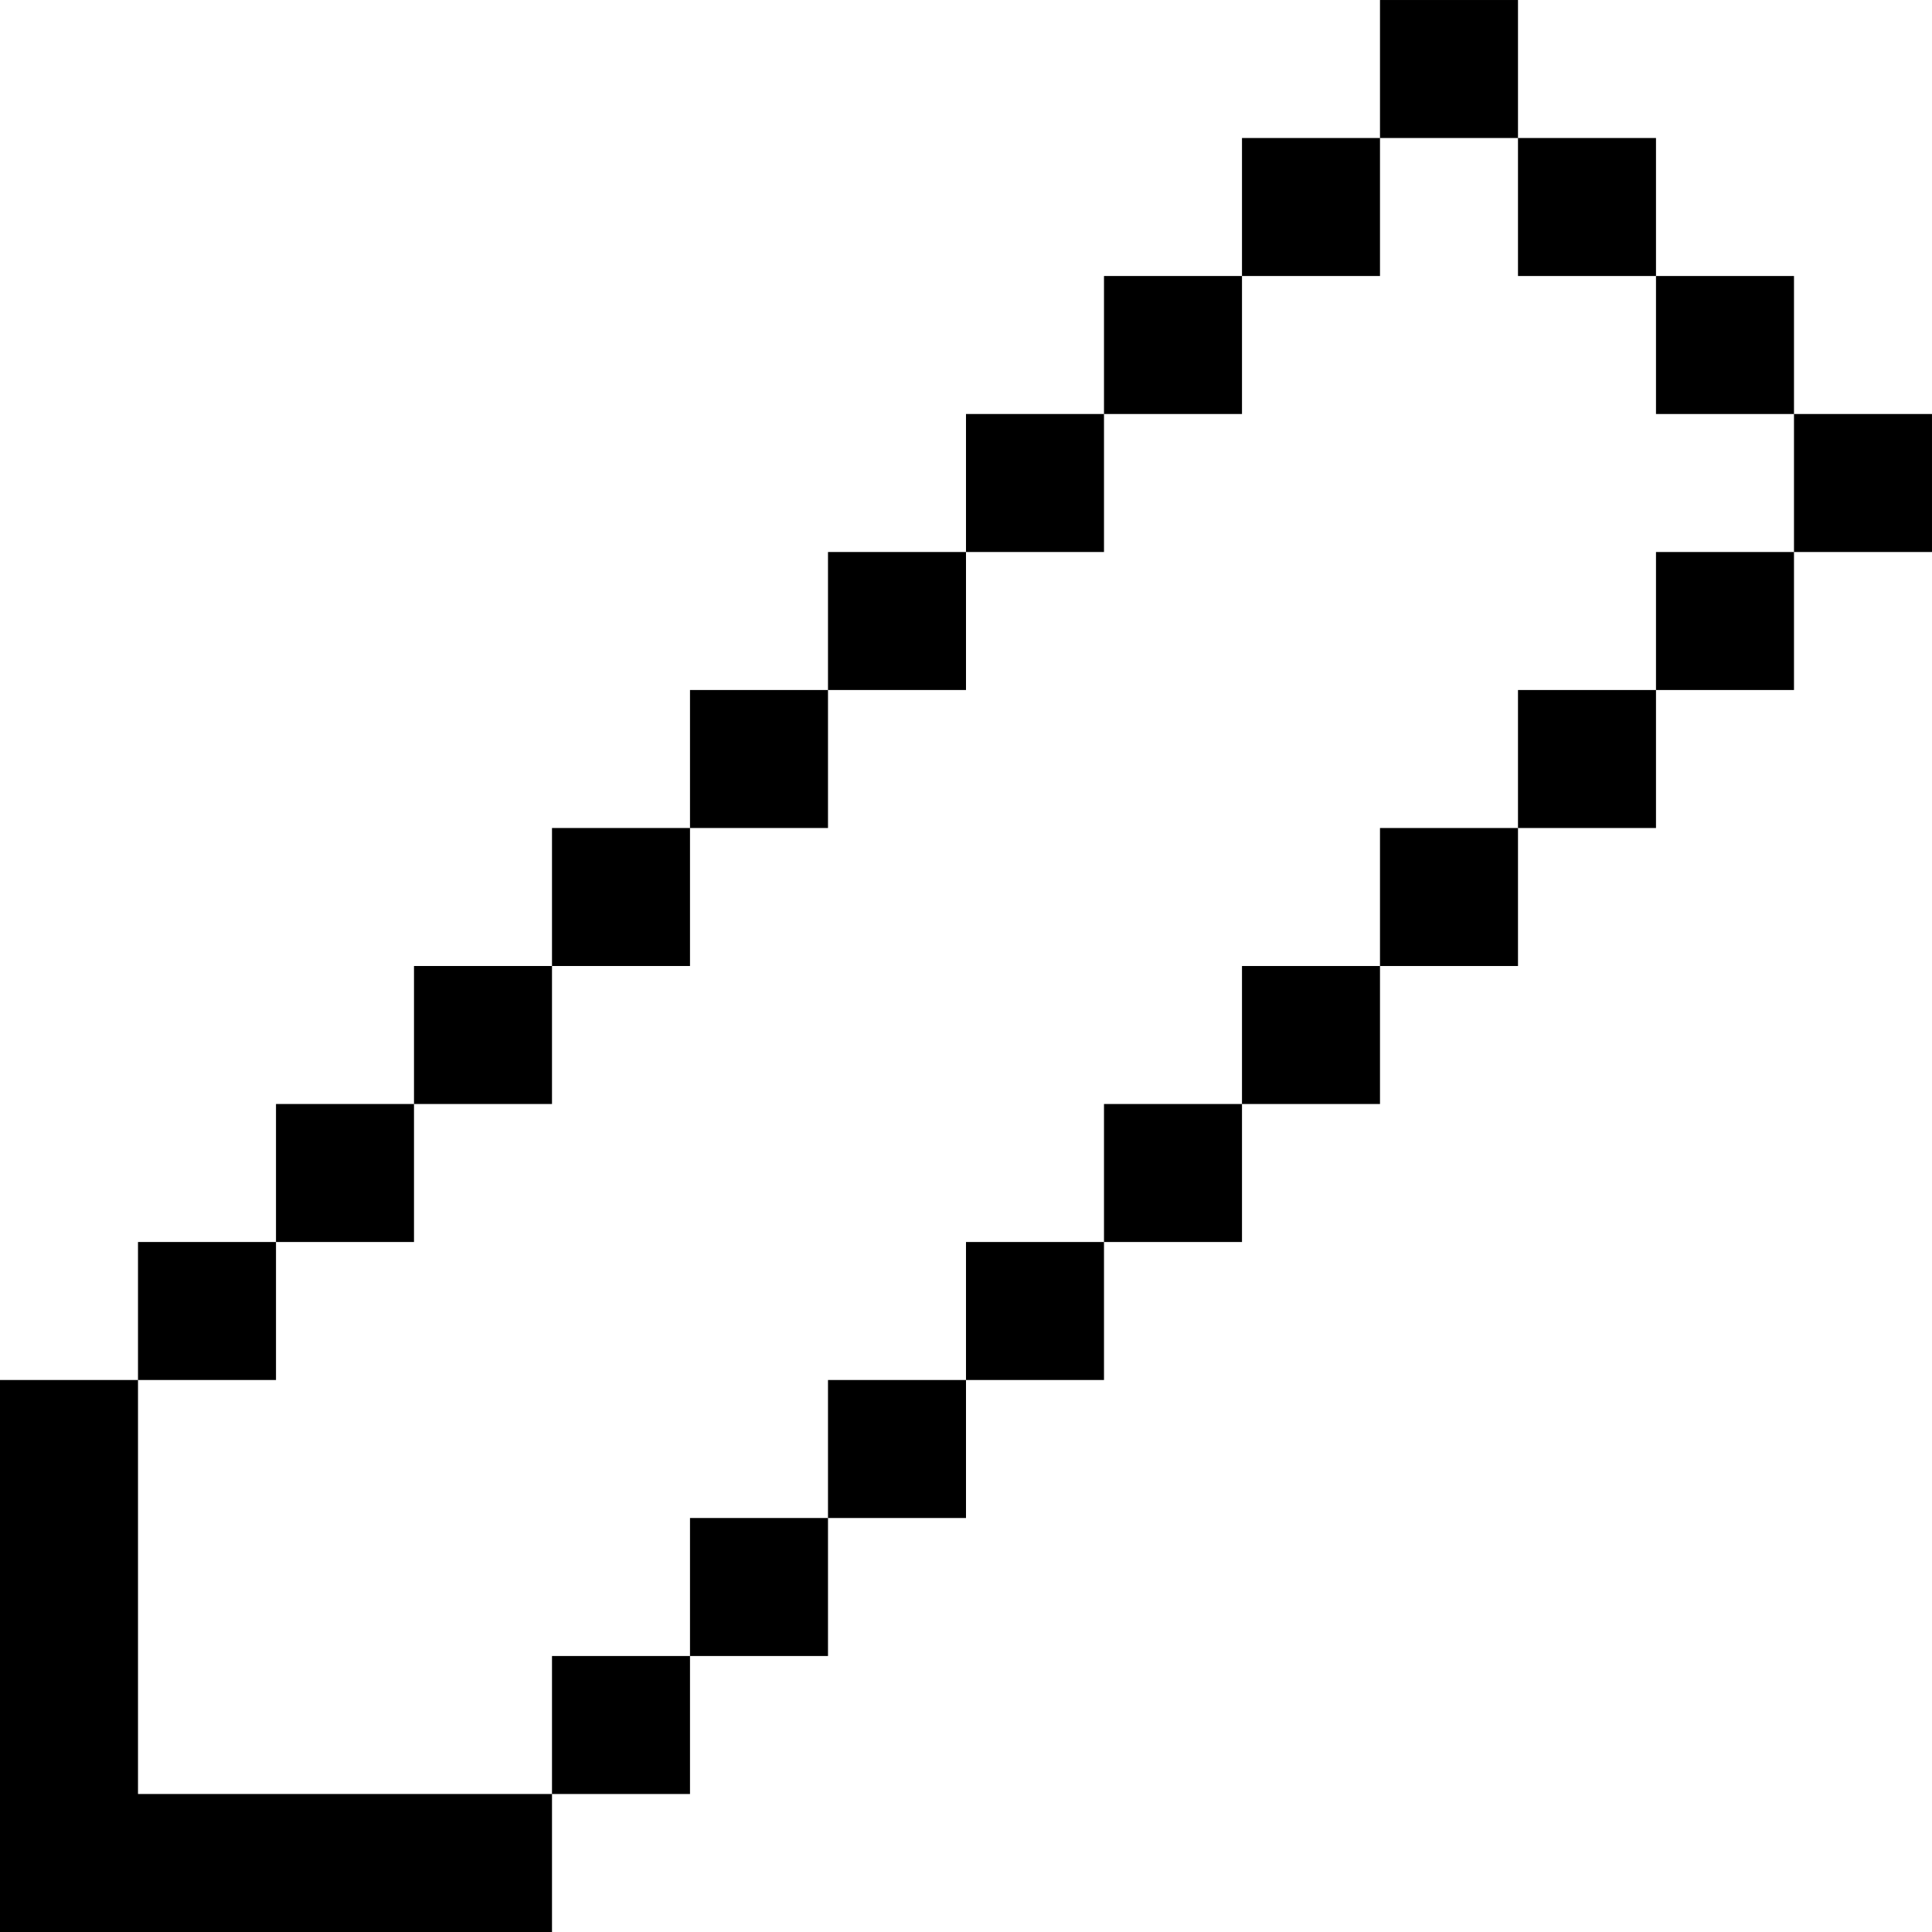 <svg xmlns="http://www.w3.org/2000/svg" viewBox="0 0 14 14" enable-background="new 0 0 14 14"><path fill-rule="evenodd" d="m1 10h-1v3 1h1 3v-1h-3v-3m1-1h-1v1h1v-1m1-1h-1v1h1v-1m1-1h-1v1h1v-1m1-1h-1v1h1v-1m1-1h-1v1h1v-1m1-1h-1v1h1v-1m1-1h-1v1h1v-1m1-1h-1v1h1v-1m1-1h-1v1h1v-1m1-1h-1v1h1v-1m1 2v-1h-1v1h1m1 1v-1h-1v1h1m0 0v1h1v-1h-1m-1 2h1v-1h-1v1m-1 1h1v-1h-1v1m-1 1h1v-1h-1v1m-1 1h1v-1h-1v1m-1 1h1v-1h-1v1m-1 1h1v-1h-1v1m-1 1h1v-1h-1v1m-1 1h1v-1h-1v1m-1 1h1v-1h-1v1"/></svg>